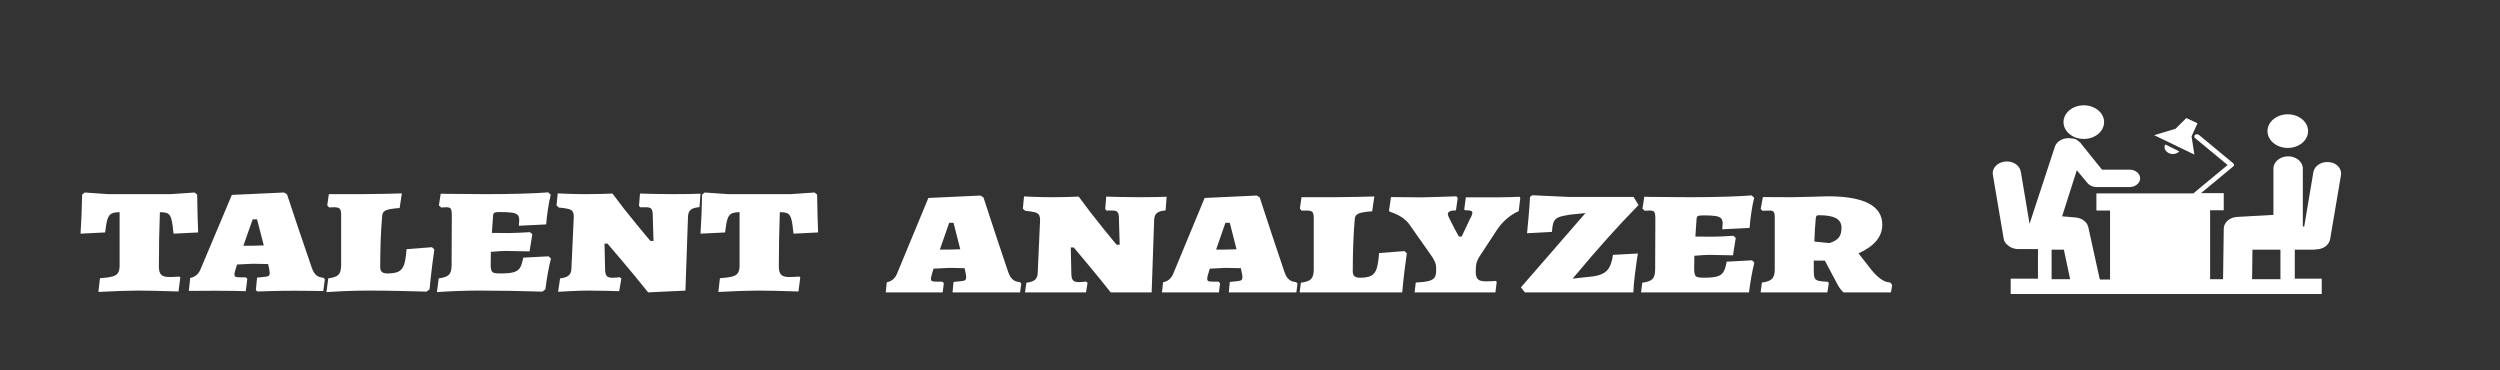 <svg width="8548" height="1266" viewBox="0 0 8548 1266" fill="none" xmlns="http://www.w3.org/2000/svg">
<rect x="0" y="0" width="8548" height="1266" fill="#333333" stroke="none"/>
<path d="M7822.4 505.768C7860.73 505.768 7891.79 480.034 7891.79 448.289C7891.79 416.545 7860.73 390.811 7822.4 390.811C7784.08 390.811 7753.02 416.545 7753.02 448.289C7753.02 480.034 7784.08 505.768 7822.4 505.768Z" fill="white"/>
<path d="M7124.93 475.046C7163.25 475.046 7194.32 449.313 7194.32 417.568C7194.32 385.824 7163.25 360.09 7124.93 360.09C7086.61 360.09 7055.54 385.824 7055.54 417.568C7055.54 449.313 7086.61 475.046 7124.93 475.046Z" fill="white"/>
<path d="M7403.68 493.875C7397.7 504.776 7402.48 516.668 7415.64 523.605C7427.61 529.551 7443.16 526.578 7451.53 517.659L7403.68 493.875Z" fill="white"/>
<path d="M7493.41 466.127L7513.74 421.532L7475.46 403.694L7438.37 440.361L7365.4 462.163L7502.98 528.56L7493.41 466.127Z" fill="white"/>
<path d="M7963.57 554.327C7937.25 551.354 7913.33 567.21 7909.74 589.012L7878.63 774.33H7873.85V576.129C7873.85 553.336 7851.12 534.507 7823.6 534.507C7796.08 534.507 7773.35 553.336 7773.35 576.129V734.69L7650.13 741.627C7623.81 742.618 7603.47 760.456 7603.47 782.258L7601.08 954.693H7556.81V718.833H7603.47V660.364H7525.71L7635.77 569.192C7639.36 566.219 7639.36 561.264 7635.77 558.291L7518.53 461.172C7514.94 458.199 7508.96 458.199 7505.37 461.172C7501.78 464.145 7501.78 469.1 7505.37 472.073L7616.63 564.237L7499.39 661.355H7168V719.824H7214.66V955.684H7179.96C7179.96 954.693 7179.96 952.711 7178.77 951.72L7140.48 777.303C7136.89 759.465 7118.95 745.591 7097.41 743.609L7050.76 739.645L7101 582.075L7138.09 626.67C7145.27 634.598 7156.03 639.553 7168 639.553H7281.65C7300.79 639.553 7317.54 626.67 7317.54 609.823C7317.54 593.967 7301.99 580.093 7281.65 580.093H7187.14L7117.75 493.875C7115.36 490.902 7114.16 487.929 7110.57 485.947C7103.4 478.019 7093.82 473.064 7081.86 473.064C7056.74 469.1 7031.61 481.983 7025.63 502.794L6940.69 761.447C6940.69 762.438 6939.49 764.42 6939.49 765.411L6909.59 587.03C6906 565.228 6882.07 549.372 6855.75 552.345C6829.43 555.318 6810.29 575.138 6813.88 596.94L6850.96 815.952C6852.16 824.871 6856.95 831.808 6864.12 837.754C6872.5 845.682 6885.66 851.628 6900.01 851.628H6968.21V952.711H6874.89V1005.23H7938.45V952.711H7846.33V853.61H7908.54C7912.13 853.61 7915.72 853.61 7919.31 852.619C7943.24 852.619 7963.57 837.754 7967.16 817.934L8004.25 598.922C8007.84 577.12 7989.89 556.309 7963.57 554.327ZM7016.06 853.61H7056.74L7078.27 954.693H7014.86V853.61H7016.06ZM7700.38 954.693L7701.57 853.61C7702.77 853.61 7703.97 853.61 7706.36 853.61H7797.28V954.693H7700.38Z" fill="white"/>
<g clip-path="url(#clip0_121_197)">
<path d="M3261.68 1012.19L3256.26 1007.54L3260.32 964.068C3275.67 962.692 3285.96 961.584 3291.2 960.756C3296.35 959.856 3299.73 958.448 3301.36 956.513C3302.89 954.65 3303.66 951.307 3303.66 946.474L3302.3 937.159L3298.24 916.977L3246.1 915.942C3239.33 915.942 3221.28 916.801 3191.94 918.53L3185.17 941.299C3183.81 946.815 3183.13 950.614 3183.13 952.684C3183.13 957.165 3184.39 960.001 3186.93 961.17C3189.36 962.412 3195.09 963.033 3204.12 963.033H3221.73L3227.15 968.208L3221.73 1011.16C3214.96 1010.82 3201.55 1010.47 3181.51 1010.12C3161.37 1009.78 3140.03 1009.61 3117.45 1009.61L3027.4 1010.12L3032.14 965.103C3048.39 961.998 3059.9 952.508 3066.67 936.642L3174.33 676.865L3352.41 668.585L3362.57 674.795C3369.34 696.187 3383.11 738.166 3403.87 800.75C3424.63 863.397 3439.08 906.452 3447.2 929.914C3451.27 941.64 3456.37 950.169 3462.51 955.478C3468.56 960.86 3476.77 963.892 3487.15 964.586L3491.89 969.761L3486.48 1010.64C3480.15 1010.64 3467.75 1010.47 3449.24 1010.12C3430.72 1009.78 3411.32 1009.61 3391 1009.61C3364.37 1009.61 3337.96 1009.95 3311.78 1010.64C3285.61 1011.34 3268.9 1011.85 3261.68 1012.19ZM3213.6 853.327H3248.14C3255.35 853.327 3267.09 852.985 3283.35 852.292L3260.32 761.732H3245.43L3213.6 853.327ZM3810.13 1015.3C3778.54 975.277 3749.33 939.229 3722.51 907.145C3695.61 875.061 3678.54 854.703 3671.33 846.082H3661.17L3663.2 938.194C3663.65 948.202 3665.68 955.095 3669.29 958.893C3672.91 962.692 3679.68 964.586 3689.61 964.586C3694.12 964.586 3698.64 964.306 3703.15 963.758C3707.66 963.271 3710.83 962.857 3712.63 962.516L3718.72 967.173L3711.27 1011.16C3703.15 1010.82 3688.48 1010.4 3667.26 1009.92C3646.04 1009.37 3625.96 1009.09 3607 1009.09C3587.6 1009.09 3566.96 1009.71 3545.11 1010.95C3523.18 1012.12 3509.05 1012.89 3502.73 1013.23L3509.5 966.656C3522.59 965.279 3532.21 962.071 3538.34 957.03C3544.4 952.063 3547.65 944.404 3548.09 934.054L3556.22 753.452C3556.22 745.172 3555 738.963 3552.56 734.823C3550.03 730.683 3545.29 727.65 3538.34 725.715C3531.3 723.852 3520.33 722.227 3505.44 720.851L3497.31 713.606L3501.37 671.69C3507.24 672.031 3520.24 672.549 3540.37 673.242C3560.42 673.936 3580.82 674.277 3601.58 674.277C3616.93 674.277 3633.85 673.998 3652.37 673.449C3670.88 672.963 3682.84 672.549 3688.25 672.207C3713.54 707.055 3741.51 743.341 3772.21 781.086C3802.91 818.893 3818.26 837.461 3818.26 836.767H3828.41L3825.71 742.068C3825.26 733.446 3823.44 727.578 3820.29 724.473C3817.13 721.368 3811.49 719.816 3803.36 719.816H3782.37L3778.99 714.123L3782.37 672.207C3790.5 672.549 3805.62 672.963 3827.74 673.449C3849.85 673.998 3872.2 674.277 3894.77 674.277C3915.08 674.277 3934.27 674.101 3952.32 673.76C3970.38 673.418 3982.56 673.066 3988.89 672.725L3985.5 719.298C3971.05 720.675 3961.03 723.78 3955.44 728.613C3949.75 733.446 3946.68 741.208 3946.23 751.9L3937.43 1009.09L3810.13 1015.3ZM4206.24 1012.19L4200.82 1007.54L4204.88 964.068C4220.23 962.692 4230.48 961.584 4235.62 960.756C4240.86 959.856 4244.25 958.448 4245.78 956.513C4247.41 954.65 4248.22 951.307 4248.22 946.474L4246.86 937.159L4242.8 916.977L4190.66 915.942C4183.89 915.942 4165.84 916.801 4136.5 918.53L4129.73 941.299C4128.37 946.815 4127.69 950.614 4127.69 952.684C4127.69 957.165 4128.95 960.001 4131.49 961.17C4133.92 962.412 4139.65 963.033 4148.68 963.033H4166.29L4171.71 968.208L4166.29 1011.16C4159.52 1010.82 4146.11 1010.47 4126.07 1010.12C4105.93 1009.78 4084.59 1009.61 4062.01 1009.61L3971.96 1010.12L3976.7 965.103C3992.95 961.998 4004.46 952.508 4011.23 936.642L4118.89 676.865L4296.97 668.585L4307.13 674.795C4313.9 696.187 4327.67 738.166 4348.43 800.75C4369.19 863.397 4383.64 906.452 4391.76 929.914C4395.83 941.64 4400.93 950.169 4407.07 955.478C4413.12 960.86 4421.33 963.892 4431.71 964.586L4436.45 969.761L4431.04 1010.64C4424.71 1010.64 4412.31 1010.47 4393.8 1010.12C4375.28 1009.78 4355.88 1009.61 4335.56 1009.61C4308.93 1009.61 4282.52 1009.95 4256.34 1010.64C4230.17 1011.34 4213.46 1011.85 4206.24 1012.19ZM4158.16 853.327H4192.7C4199.91 853.327 4211.65 852.985 4227.91 852.292L4204.88 761.732H4189.99L4158.16 853.327ZM4441.87 1014.26L4447.96 966.656C4465.12 964.586 4476.77 960.342 4482.9 953.926C4488.96 947.581 4491.98 936.642 4491.98 921.117V746.207C4491.98 735.516 4490.39 728.437 4487.24 724.991C4484.08 721.544 4477.76 719.816 4468.28 719.816L4450.67 720.333L4444.58 713.088L4450 674.277H4559.01C4582.94 674.277 4609.34 673.936 4638.23 673.242C4667.12 672.549 4687.43 672.031 4699.17 671.69L4691.72 722.403C4668.25 724.132 4652.58 726.781 4644.73 730.372C4636.78 734.026 4632.58 740.339 4632.14 749.312C4627.63 801.061 4625.37 860.395 4625.37 927.327C4625.37 935.265 4627.3 940.957 4631.19 944.404C4634.98 947.85 4641.39 949.579 4650.42 949.579C4667.12 949.579 4679.76 947.333 4688.34 942.851C4696.91 938.37 4703.14 930.256 4707.02 918.53C4710.82 906.803 4713.62 889.033 4715.42 865.229L4802.09 858.501L4810.21 866.264C4808.86 873.85 4806.52 891.279 4803.17 918.53C4799.75 945.78 4796.67 974.418 4793.96 1004.43L4783.81 1012.71C4772.07 1012.37 4746.03 1011.68 4705.67 1010.64C4665.22 1009.61 4624.92 1009.09 4584.74 1009.09C4555.85 1009.09 4526.87 1009.78 4497.8 1011.16C4468.64 1012.54 4450 1013.57 4441.87 1014.26ZM4835.27 1013.75L4840.68 966.138C4860.55 965.103 4875.35 963.313 4885.1 960.756C4894.76 958.138 4901.39 954.236 4905.01 949.061C4908.62 943.886 4910.43 935.948 4910.43 925.257V916.977C4910.43 909.391 4909.07 902.208 4906.36 895.45C4903.65 888.754 4898.68 880.412 4891.47 870.404L4819.02 767.424C4805.47 748.453 4783.13 733.964 4751.98 723.956L4749.28 720.851L4756.05 673.76L4857.61 674.795C4870.71 674.795 4891.83 674.277 4920.99 673.242C4950.06 672.207 4969.56 671.514 4979.49 671.172L4984.23 676.865L4978.14 719.298C4959.62 719.298 4950.38 723.614 4950.38 732.235C4950.38 735.682 4954.21 744.727 4961.89 759.351C4969.56 774.048 4974.52 783.642 4976.78 788.124L4988.29 808.823H4997.77L5025.53 749.83C5031.4 739.822 5034.34 732.235 5034.34 727.06C5034.34 723.956 5032.44 721.782 5028.65 720.54C5024.76 719.371 5018.09 718.781 5008.61 718.781L5006.57 715.676L5011.99 674.795H5118.97C5133.42 674.795 5148.67 674.515 5164.75 673.967C5180.73 673.48 5190.98 673.066 5195.49 672.725L5198.2 676.865L5192.78 721.886C5178.33 728.095 5164.57 736.893 5151.48 748.277C5138.38 759.662 5127.1 772.599 5117.62 787.089L5056 881.271C5051.49 889.55 5048.69 896.868 5047.61 903.212C5046.43 909.629 5045.85 918.354 5045.85 929.397C5045.85 941.475 5048.33 949.92 5053.29 954.754C5058.26 959.587 5067.07 961.998 5079.7 961.998C5088.27 961.998 5095.72 961.822 5102.05 961.481C5108.37 961.139 5112.43 960.787 5114.23 960.446L5117.62 963.551L5111.53 1012.19C5100.69 1011.85 5078.71 1011.26 5045.58 1010.43C5012.36 1009.53 4987.62 1009.09 4971.37 1009.09C4953.31 1009.09 4928.61 1009.78 4897.29 1011.16C4865.87 1012.54 4845.19 1013.41 4835.27 1013.75ZM5224.6 1012.71L5200.23 982.698L5420.96 728.613L5368.83 733.788C5350.31 736.551 5337 739.656 5328.88 743.102C5320.75 746.549 5315.24 751.9 5312.35 759.145C5309.38 766.389 5307.44 777.598 5306.53 792.781L5221.22 797.438C5222.12 789.159 5223.83 771.388 5226.36 744.137C5228.8 716.887 5230.47 693.248 5231.37 673.242L5238.82 667.55L5361.38 673.242H5585.5L5602.43 701.186C5533.36 771.564 5460.91 852.292 5385.08 943.369L5376.95 952.684L5448.05 944.921C5469.71 941.816 5485.52 934.851 5495.44 924.015C5505.37 913.117 5511.92 895.584 5515.08 871.439L5600.39 866.781C5599.49 870.921 5598.05 879.718 5596.06 893.173C5593.99 906.627 5591.73 923.88 5589.29 944.921C5586.76 965.962 5585.27 984.074 5584.82 999.257L5570.6 1010.64L5280.12 1007.54L5224.6 1012.71ZM5990.41 890.068L5998.53 897.83C5990.85 928.186 5984.54 963.727 5979.57 1004.43L5969.42 1012.71C5893.58 1010.3 5821.13 1009.09 5752.07 1009.09C5707.82 1009.09 5660.21 1010.82 5609.2 1014.26L5615.29 966.656C5632.45 964.586 5644.1 960.342 5650.23 953.926C5656.28 947.581 5659.3 936.642 5659.3 921.117L5659.98 747.76C5659.98 736.375 5658.86 728.851 5656.59 725.198C5654.33 721.606 5649.38 719.816 5641.7 719.816C5635.37 719.816 5629.51 720.157 5624.09 720.851L5615.97 713.606L5622.06 672.725C5631.09 672.725 5638.08 672.901 5643.05 673.242C5698.13 673.936 5743.71 674.277 5779.83 674.277C5822.25 674.277 5863.02 673.687 5902.11 672.518C5941.11 671.276 5970.09 669.796 5989.05 668.067L5997.86 676.347C5994.24 690.495 5990.99 707.396 5988.1 727.06C5985.13 746.725 5983.19 764.143 5982.28 779.326L5888.84 783.984L5890.2 764.837C5890.2 756.899 5888.53 750.937 5885.18 746.932C5881.76 742.999 5875.43 740.236 5866.23 738.652C5856.92 737.131 5842.8 736.375 5823.84 736.375C5814.36 736.375 5808.17 737.234 5805.29 738.963C5802.31 740.691 5800.82 744.479 5800.82 750.347L5796.76 808.823L5852.28 809.34C5870.33 809.34 5895.17 808.305 5926.76 806.236L5934.88 813.48L5925.4 872.991C5882.07 871.956 5854.99 871.439 5844.15 871.439C5834.67 871.439 5817.75 872.474 5793.37 874.543L5792.69 918.53C5792.69 927.844 5793.51 934.644 5795.13 938.918C5796.66 943.265 5799.6 946.132 5803.93 947.509C5808.17 948.885 5815.27 949.579 5825.19 949.579C5845.51 949.579 5860.63 948.202 5870.56 945.439C5880.49 942.675 5887.8 937.573 5892.5 930.121C5897.28 922.742 5901.03 910.943 5903.74 894.725L5990.41 890.068ZM6358.75 1017.37C6339.79 1017.37 6324.35 1013.75 6312.44 1006.5C6300.43 999.257 6290.13 987.179 6281.56 970.278L6239.58 891.103H6201.66V926.292C6201.66 937.677 6202.71 945.677 6204.78 950.303C6206.77 954.992 6210.91 958.2 6217.24 959.928C6223.56 961.657 6234.39 962.857 6249.74 963.551L6253.12 967.691L6246.35 1011.16C6237.32 1010.82 6221.43 1010.4 6198.68 1009.92C6175.84 1009.37 6154.71 1009.09 6135.31 1009.09C6114.55 1009.09 6091.74 1009.71 6066.92 1010.95C6042.1 1012.12 6025.85 1013.05 6018.17 1013.75L6024.26 966.138C6040.96 964.068 6052.47 959.825 6058.79 953.408C6065.12 947.064 6068.27 936.642 6068.27 922.152V742.585C6068.27 733.964 6067.05 727.992 6064.62 724.68C6062.08 721.441 6057.44 719.816 6050.67 719.816C6045.25 719.816 6040.28 719.992 6035.77 720.333C6031.26 720.675 6028.32 720.851 6026.97 720.851L6020.2 714.641L6027.65 673.76L6123.8 674.277C6137.34 674.277 6159.1 673.832 6189.07 672.932C6219.13 672.104 6239.13 671.514 6249.06 671.172C6373.65 671.172 6435.94 703.598 6435.94 768.459C6435.94 809.165 6408.86 841.766 6354.69 866.264L6396.67 920.082C6408.41 934.913 6419.83 946.194 6430.93 953.926C6441.94 961.719 6452.42 965.621 6462.35 965.621L6469.8 973.9L6463.7 1011.68L6358.75 1017.37ZM6255.15 831.075C6270.5 826.241 6281.25 819.928 6287.38 812.135C6293.44 804.404 6296.46 793.298 6296.46 778.809C6296.46 763.978 6290.27 753.111 6277.91 746.207C6265.45 739.304 6246.12 735.858 6219.95 735.858C6215.44 735.858 6212.5 736.551 6211.14 737.928C6209.79 739.304 6208.88 742.409 6208.43 747.242C6206.17 770.705 6204.6 796.921 6203.69 825.9L6255.15 831.075Z" fill="white"/>
</g>
<path d="M336.429 998.175L341.854 951.283C360.841 949.927 374.986 947.95 384.304 945.371C393.526 942.853 399.941 938.714 403.562 932.934C407.183 927.154 408.987 918.836 408.987 907.959V725.489C396.333 725.489 386.975 727.191 380.913 730.586C374.769 733.98 370.24 740.443 367.351 749.954C364.367 759.465 361.75 774.419 359.485 794.807L275.4 798.885C278.113 759.129 279.916 714.612 280.825 665.345L289.64 658.209L370.335 663.816H583.259L665.31 658.209L674.125 665.345C675.034 722.767 676.159 765.928 677.516 794.807L593.431 798.885C591.166 775.439 588.684 758.853 585.972 749.139C583.259 739.485 579.191 733.134 573.766 730.076C568.341 727.018 559.295 725.489 546.642 725.489C544.377 787.335 543.251 849.518 543.251 912.037C543.251 924.952 545.869 934.025 551.117 939.254C556.271 944.555 565.398 947.205 578.512 947.205C586.65 947.205 598.177 946.696 613.096 945.676L616.486 948.735L610.383 996.646C550.71 994.607 504.83 993.588 472.728 993.588C442.892 993.588 397.459 995.117 336.429 998.175ZM880.268 996.646L874.844 992.058L878.912 949.244C894.278 947.888 904.585 946.798 909.834 945.982C914.987 945.095 918.378 943.709 920.005 941.803C921.538 939.968 922.311 936.675 922.311 931.915L920.955 922.74L916.886 902.862L864.672 901.843C857.891 901.843 839.813 902.689 810.424 904.391L803.643 926.818C802.287 932.251 801.608 935.992 801.608 938.031C801.608 942.445 802.87 945.238 805.406 946.39C807.847 947.613 813.584 948.225 822.63 948.225H840.26L845.685 953.322L840.26 995.626C833.479 995.29 820.012 994.943 799.845 994.607C779.774 994.271 758.44 994.097 735.832 994.097L645.645 994.607L650.391 950.264C666.666 947.205 678.194 937.858 684.975 922.231L792.793 666.365L971.134 658.209L981.306 664.326C988.087 685.396 1001.88 726.743 1022.67 788.385C1043.46 850.089 1057.93 892.495 1066.07 915.604C1070.14 927.154 1075.2 935.554 1081.26 940.783C1087.4 946.084 1095.67 949.071 1106.08 949.754L1110.82 954.851L1105.4 995.117C1099.07 995.117 1086.64 994.943 1068.1 994.607C1049.56 994.271 1030.13 994.097 1009.79 994.097C983.11 994.097 956.664 994.434 930.448 995.117C904.233 995.8 887.497 996.309 880.268 996.646ZM832.123 840.17H866.706C873.935 840.17 885.693 839.834 901.968 839.151L878.912 749.954H863.994L832.123 840.17ZM1116.25 998.684L1122.35 951.793C1139.53 949.754 1151.2 945.574 1157.34 939.254C1163.4 933.005 1166.43 922.231 1166.43 906.94V734.663C1166.43 724.133 1164.84 717.161 1161.68 713.766C1158.52 710.371 1152.19 708.669 1142.69 708.669L1125.06 709.179L1118.96 702.043L1124.39 663.816H1233.56C1257.52 663.816 1283.97 663.48 1312.9 662.797C1341.83 662.114 1362.17 661.604 1373.93 661.268L1366.47 711.217C1342.97 712.92 1327.27 715.53 1319.41 719.067C1311.45 722.665 1307.24 728.883 1306.8 737.722C1302.28 788.691 1300.01 847.132 1300.01 913.056C1300.01 920.875 1301.95 926.481 1305.85 929.876C1309.64 933.27 1316.06 934.973 1325.1 934.973C1341.83 934.973 1354.49 932.761 1363.08 928.347C1371.66 923.933 1377.9 915.941 1381.79 904.391C1385.59 892.842 1388.4 875.339 1390.2 851.893L1477 845.267L1485.14 852.912C1483.78 860.384 1481.43 877.551 1478.08 904.391C1474.65 931.232 1471.57 959.438 1468.86 989L1458.69 997.155C1446.93 996.819 1420.85 996.136 1380.44 995.117C1339.93 994.097 1299.57 993.588 1259.33 993.588C1230.4 993.588 1201.38 994.271 1172.26 995.626C1143.06 996.982 1124.39 998.002 1116.25 998.684ZM1875.72 876.358L1883.86 884.004C1876.17 913.902 1869.85 948.908 1864.87 989L1854.7 997.155C1778.76 994.78 1706.2 993.588 1637.03 993.588C1592.72 993.588 1545.04 995.29 1493.95 998.684L1500.06 951.793C1517.24 949.754 1528.9 945.574 1535.05 939.254C1541.11 933.005 1544.13 922.231 1544.13 906.94L1544.81 736.192C1544.81 724.979 1543.68 717.568 1541.42 713.97C1539.15 710.433 1534.19 708.669 1526.5 708.669C1520.17 708.669 1514.3 709.005 1508.87 709.688L1500.73 702.553L1506.84 662.287C1515.88 662.287 1522.88 662.46 1527.86 662.797C1583.01 663.48 1628.66 663.816 1664.83 663.816C1707.32 663.816 1748.15 663.235 1787.3 662.083C1826.36 660.86 1855.38 659.402 1874.37 657.7L1883.18 665.855C1879.56 679.79 1876.31 696.436 1873.42 715.805C1870.44 735.173 1868.5 752.329 1867.59 767.284L1774.01 771.871L1775.37 753.012C1775.37 745.194 1773.7 739.322 1770.35 735.377C1766.92 731.503 1760.58 728.782 1751.36 727.222C1742.04 725.723 1727.9 724.979 1708.91 724.979C1699.42 724.979 1693.22 725.825 1690.33 727.528C1687.35 729.23 1685.86 732.961 1685.86 738.741L1681.79 796.336L1737.39 796.846C1755.47 796.846 1780.34 795.827 1811.98 793.788L1820.12 800.924L1810.63 859.538C1767.23 858.519 1740.1 858.009 1729.25 858.009C1719.76 858.009 1702.81 859.029 1678.4 861.067L1677.72 904.391C1677.72 913.566 1678.53 920.263 1680.16 924.473C1681.69 928.755 1684.63 931.578 1688.97 932.934C1693.22 934.29 1700.33 934.973 1710.27 934.973C1730.61 934.973 1745.76 933.617 1755.7 930.895C1765.64 928.174 1773.02 923.148 1777.81 915.808C1782.51 908.54 1786.21 896.919 1788.93 880.945L1875.72 876.358ZM2216.13 999.704C2184.49 960.284 2155.24 924.779 2128.39 893.178C2101.44 861.577 2084.35 841.526 2077.12 833.034H2066.95L2068.98 923.76C2069.43 933.617 2071.47 940.406 2075.09 944.147C2078.71 947.888 2085.49 949.754 2095.43 949.754C2099.95 949.754 2104.48 949.479 2108.99 948.938C2113.51 948.459 2116.68 948.052 2118.49 947.715L2124.59 952.302L2117.13 995.626C2108.99 995.29 2094.3 994.882 2073.05 994.403C2051.8 993.863 2031.69 993.588 2012.7 993.588C1993.27 993.588 1972.6 994.199 1950.72 995.422C1928.75 996.574 1914.61 997.329 1908.27 997.665L1915.05 951.793C1928.17 950.437 1937.8 947.277 1943.94 942.312C1950 937.419 1953.26 929.876 1953.71 919.682L1961.84 741.799C1961.84 733.644 1960.62 727.528 1958.18 723.45C1955.65 719.373 1950.9 716.386 1943.94 714.48C1936.89 712.645 1925.9 711.044 1910.99 709.688L1902.85 702.553L1906.92 661.268C1912.79 661.604 1925.81 662.114 1945.98 662.797C1966.05 663.48 1986.49 663.816 2007.28 663.816C2022.64 663.816 2039.59 663.541 2058.13 663.001C2076.67 662.521 2088.65 662.114 2094.07 661.777C2119.39 696.1 2147.41 731.84 2178.16 769.017C2208.9 806.255 2224.27 824.543 2224.27 823.86H2234.44L2231.73 730.586C2231.28 722.094 2229.46 716.314 2226.3 713.256C2223.14 710.198 2217.49 708.669 2209.35 708.669H2188.33L2184.94 703.062L2188.33 661.777C2196.47 662.114 2211.62 662.521 2233.76 663.001C2255.91 663.541 2278.29 663.816 2300.9 663.816C2321.24 663.816 2340.46 663.643 2358.53 663.306C2376.61 662.97 2388.82 662.623 2395.15 662.287L2391.76 708.159C2377.29 709.515 2367.25 712.573 2361.65 717.334C2355.96 722.094 2352.88 729.74 2352.43 740.27L2343.62 993.588L2216.13 999.704ZM2456.18 998.175L2461.61 951.283C2480.59 949.927 2494.74 947.95 2504.06 945.371C2513.28 942.853 2519.69 938.714 2523.31 932.934C2526.93 927.154 2528.74 918.836 2528.74 907.959V725.489C2516.08 725.489 2506.73 727.191 2500.66 730.586C2494.52 733.98 2489.99 740.443 2487.1 749.954C2484.12 759.465 2481.5 774.419 2479.24 794.807L2395.15 798.885C2397.86 759.129 2399.67 714.612 2400.58 665.345L2409.39 658.209L2490.09 663.816H2703.01L2785.06 658.209L2793.88 665.345C2794.79 722.767 2795.91 765.928 2797.27 794.807L2713.18 798.885C2710.92 775.439 2708.44 758.853 2705.72 749.139C2703.01 739.485 2698.94 733.134 2693.52 730.076C2688.09 727.018 2679.05 725.489 2666.39 725.489C2664.13 787.335 2663 849.518 2663 912.037C2663 924.952 2665.62 934.025 2670.87 939.254C2676.02 944.555 2685.15 947.205 2698.26 947.205C2706.4 947.205 2717.93 946.696 2732.85 945.676L2736.24 948.735L2730.13 996.646C2670.46 994.607 2624.58 993.588 2592.48 993.588C2562.64 993.588 2517.21 995.117 2456.18 998.175Z" fill="white"/>
<defs>
<clipPath id="clip0_121_197">
<rect width="3442.4" height="761.737" fill="white" transform="translate(3027.4 237.968)"/>
</clipPath>
</defs>
</svg>
